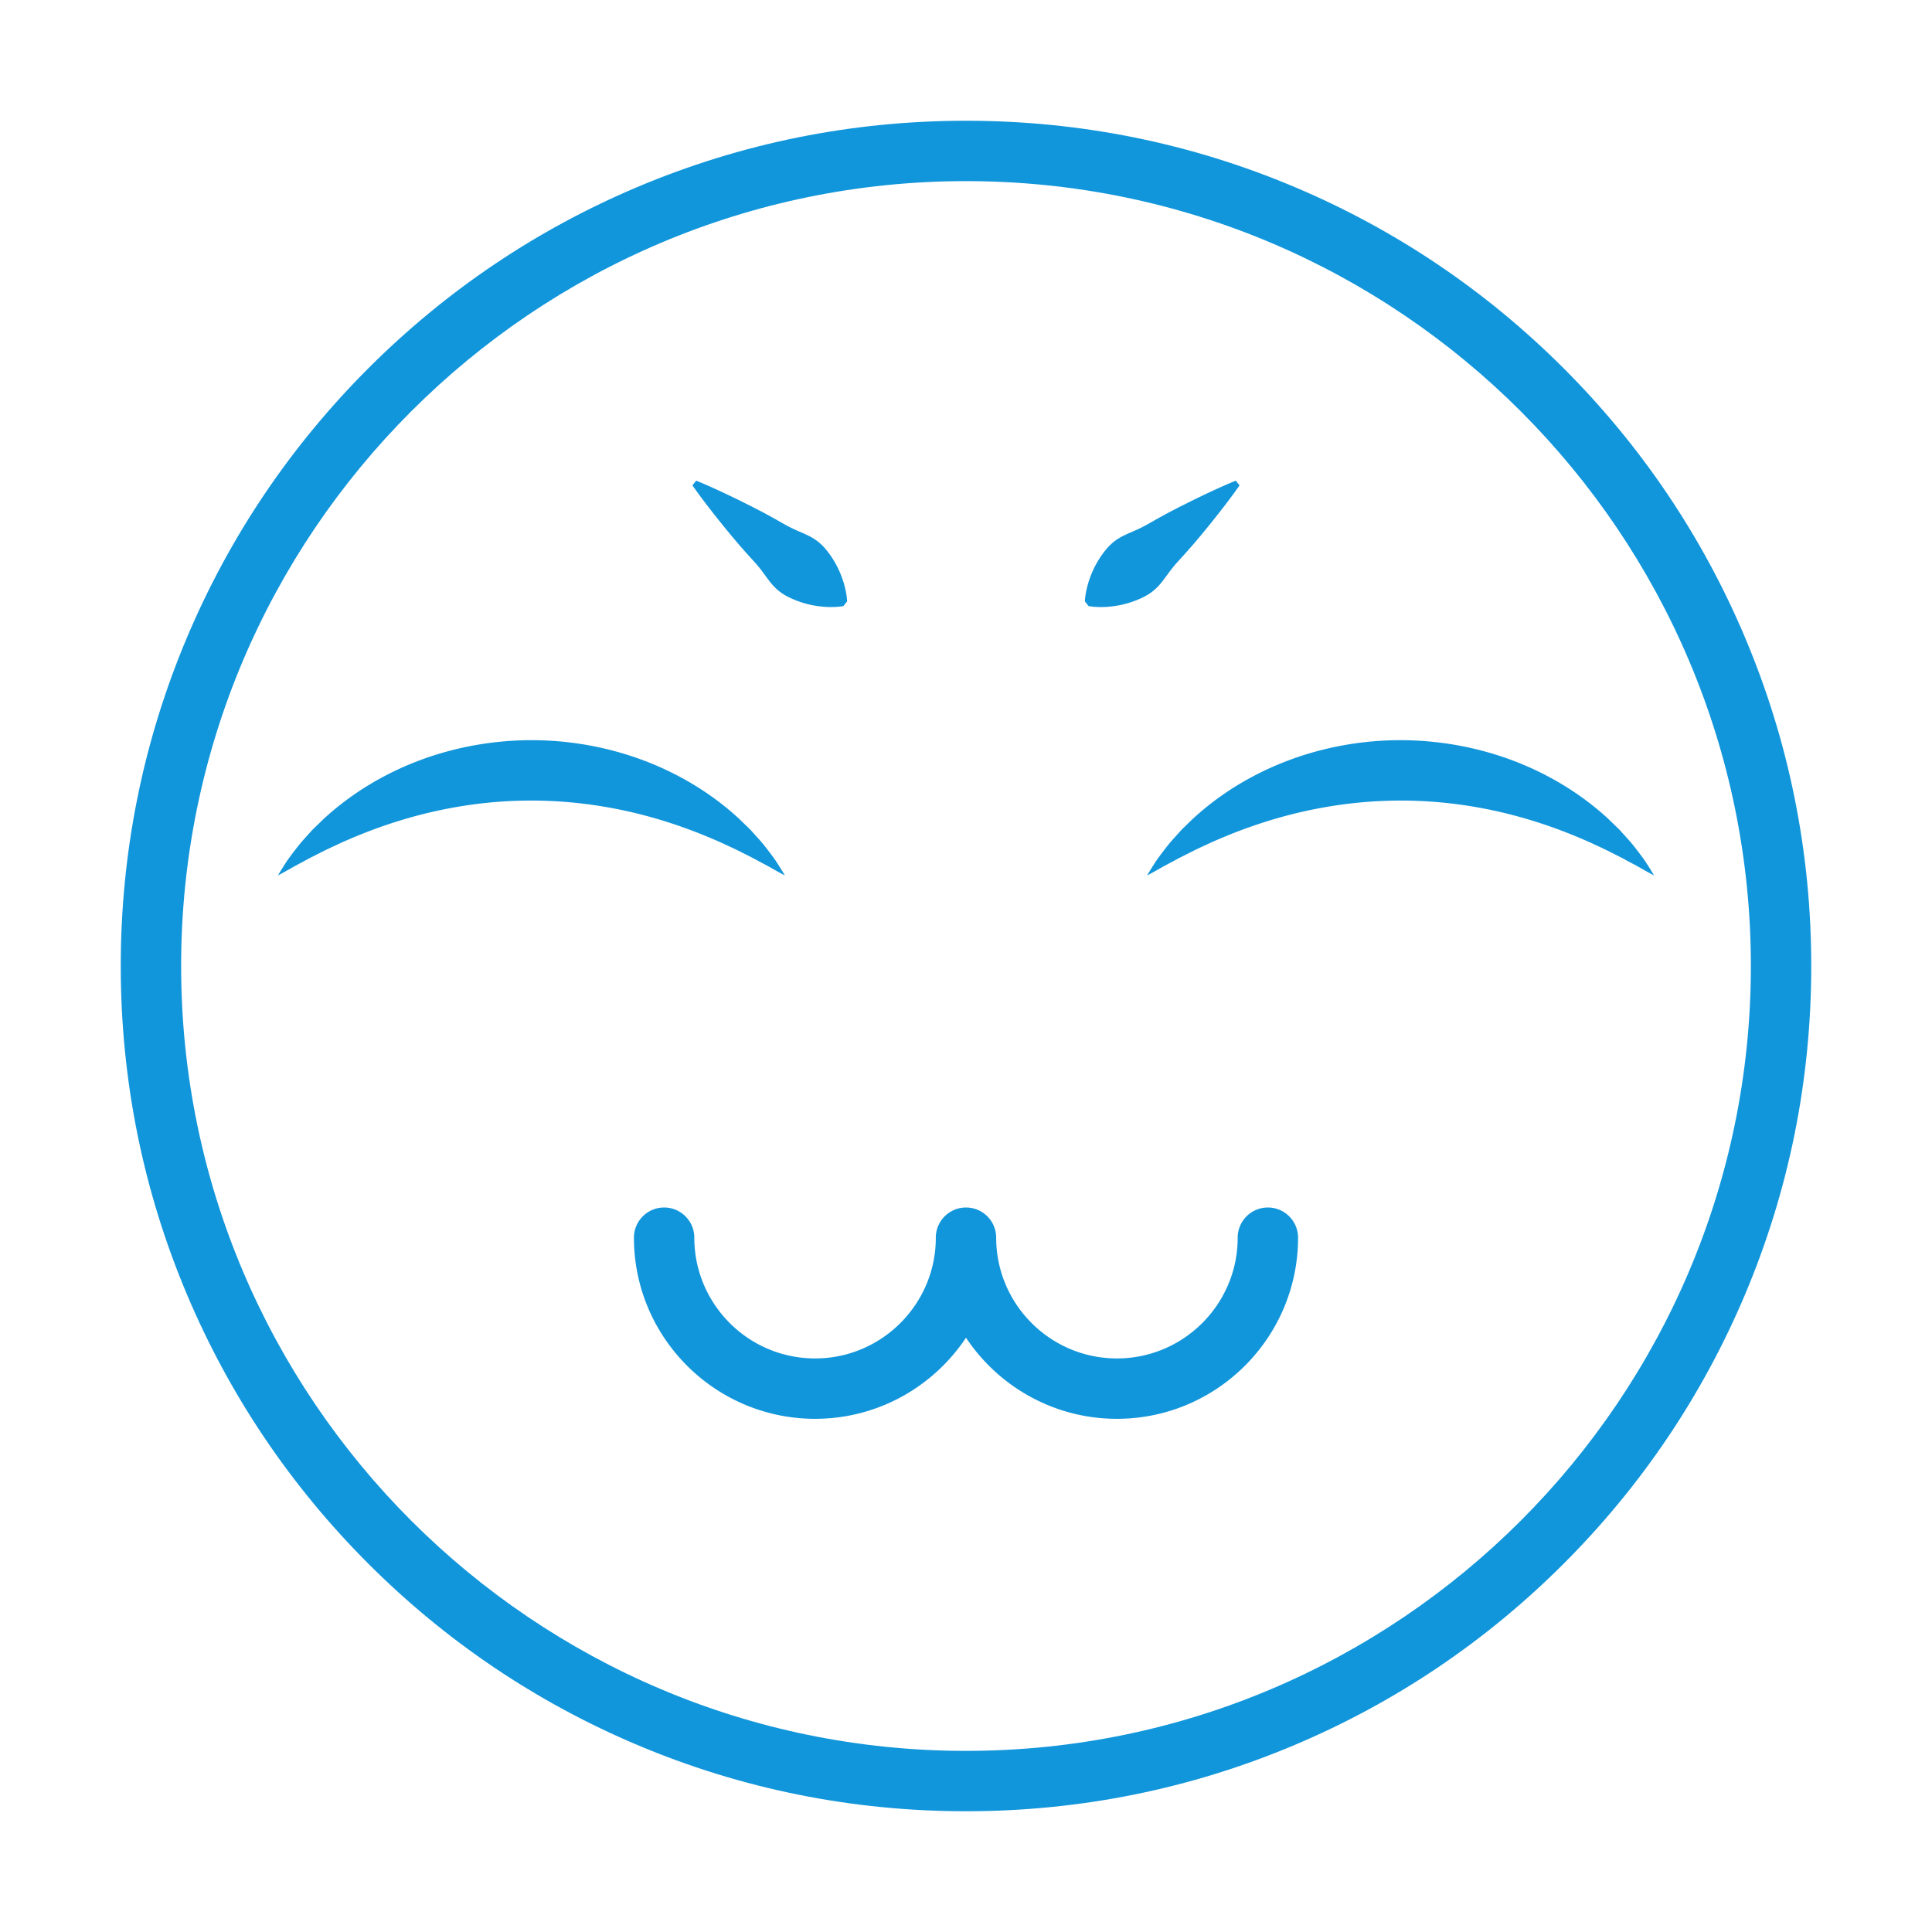<?xml version="1.0" standalone="no"?><!DOCTYPE svg PUBLIC "-//W3C//DTD SVG 1.1//EN" "http://www.w3.org/Graphics/SVG/1.1/DTD/svg11.dtd"><svg class="icon" width="200px" height="200.00px" viewBox="0 0 1024 1024" version="1.1" xmlns="http://www.w3.org/2000/svg"><path fill="#1296db" d="M512 960c-60.473 0-119.145-11.848-174.387-35.213-53.35-22.564-101.259-54.865-142.397-96.003-41.138-41.139-73.438-89.048-96.003-142.397C75.848 631.145 64 572.473 64 512s11.848-119.145 35.213-174.387c22.564-53.35 54.865-101.259 96.003-142.397 41.139-41.138 89.048-73.438 142.397-96.003C392.855 75.848 451.527 64 512 64s119.145 11.848 174.387 35.213c53.35 22.564 101.259 54.865 142.397 96.003 41.138 41.139 73.438 89.048 96.003 142.397C948.152 392.855 960 451.527 960 512s-11.848 119.145-35.213 174.387c-22.564 53.35-54.865 101.259-96.003 142.397-41.139 41.138-89.048 73.438-142.397 96.003C631.145 948.152 572.473 960 512 960z m0-864C282.617 96 96 282.617 96 512s186.617 416 416 416 416-186.617 416-416S741.383 96 512 96z"  /><path fill="#1296db" d="M592 752c-33.353 0-62.787-17.097-80-42.985C494.787 734.903 465.353 752 432 752c-52.935 0-96-43.065-96-96 0-8.837 7.163-16 16-16s16 7.163 16 16c0 35.29 28.71 64 64 64s64-28.71 64-64c0-8.837 7.163-16 16-16s16 7.163 16 16c0 35.29 28.71 64 64 64s64-28.71 64-64c0-8.837 7.163-16 16-16s16 7.163 16 16c0 52.935-43.065 96-96 96zM876.677 464c-2.899-1.495-5.649-3.083-8.378-4.644-2.776-1.509-5.572-2.941-8.26-4.452l-8.249-4.17c-2.748-1.342-5.527-2.596-8.254-3.88-11.014-4.979-22.105-9.135-33.284-12.485-22.358-6.669-45.114-10.07-67.913-10.061-22.798 0.029-45.546 3.427-67.896 10.104-11.175 3.351-22.265 7.501-33.279 12.476-2.727 1.281-5.511 2.529-8.257 3.873l-8.253 4.162c-2.69 1.508-5.488 2.938-8.266 4.444-2.733 1.557-5.484 3.143-8.388 4.633 1.603-2.794 3.358-5.493 5.131-8.22 1.876-2.615 3.841-5.186 5.854-7.745 2.037-2.531 4.268-4.873 6.441-7.328a23.566 23.566 0 0 1 1.697-1.761l1.753-1.703 3.531-3.42c9.649-8.868 20.589-16.52 32.392-22.688 23.6-12.395 50.585-18.848 77.538-18.823 26.952 0.013 53.929 6.463 77.521 18.865 11.799 6.171 22.739 13.815 32.387 22.68l3.533 3.415c1.155 1.158 2.379 2.212 3.45 3.462 2.177 2.45 4.406 4.793 6.446 7.32a221.712 221.712 0 0 1 5.86 7.736c1.779 2.724 3.536 5.421 5.143 8.21zM147.323 464c1.607-2.789 3.364-5.486 5.141-8.21a219.838 219.838 0 0 1 5.86-7.736c2.04-2.527 4.269-4.87 6.446-7.32 1.071-1.25 2.295-2.304 3.45-3.462l3.533-3.415c9.649-8.865 20.588-16.509 32.387-22.68 23.592-12.402 50.569-18.852 77.521-18.865 26.953-0.025 53.938 6.428 77.538 18.823 11.803 6.169 22.743 13.82 32.392 22.688l3.531 3.42 1.753 1.703a23.566 23.566 0 0 1 1.697 1.761c2.174 2.455 4.404 4.797 6.441 7.328 2.013 2.559 3.978 5.13 5.854 7.745 1.774 2.728 3.529 5.427 5.131 8.22-2.904-1.491-5.655-3.076-8.388-4.633-2.778-1.506-5.576-2.936-8.266-4.444l-8.253-4.162c-2.746-1.344-5.529-2.592-8.257-3.873-11.014-4.976-22.104-9.125-33.279-12.476-22.349-6.677-45.098-10.075-67.896-10.104-22.8-0.009-45.556 3.392-67.913 10.061-11.179 3.35-22.27 7.506-33.284 12.485-2.727 1.284-5.506 2.538-8.254 3.88l-8.248 4.17c-2.688 1.511-5.484 2.944-8.26 4.452-2.728 1.561-5.478 3.149-8.377 4.644zM369 254.751c8.227 3.383 16.15 7.146 23.998 11.002l5.854 2.932 5.795 3.006 5.704 3.12 5.645 3.194c1.878 1.069 3.84 2.033 5.854 2.933 2.013 0.901 4.069 1.746 6.045 2.693 1.971 0.953 3.842 2.031 5.524 3.345 1.688 1.307 3.198 2.836 4.576 4.53a50.839 50.839 0 0 1 7.074 11.658c0.946 2.234 1.813 4.567 2.5 7.125 0.335 1.289 0.652 2.602 0.896 4.005 0.261 1.382 0.441 2.865 0.535 4.457l-2 2.498c-1.573 0.258-3.06 0.408-4.465 0.457-1.423 0.07-2.772 0.049-4.104 0.005-2.647-0.108-5.113-0.443-7.5-0.875a50.826 50.826 0 0 1-12.926-4.342c-1.955-0.973-3.778-2.11-5.424-3.47-1.651-1.352-3.114-2.941-4.476-4.655-1.358-1.72-2.634-3.541-3.955-5.307-1.319-1.767-2.691-3.47-4.146-5.067l-4.355-4.806-4.296-4.88-4.205-4.994-4.146-5.068c-5.485-6.811-10.896-13.714-16.002-20.998l2-2.498zM657 257.249c-5.106 7.284-10.517 14.187-16.002 20.998l-4.146 5.068-4.205 4.994-4.296 4.88-4.355 4.806c-1.455 1.598-2.827 3.3-4.146 5.067-1.321 1.766-2.597 3.587-3.955 5.307-1.363 1.714-2.825 3.302-4.476 4.655-1.646 1.359-3.469 2.497-5.424 3.47a50.826 50.826 0 0 1-12.926 4.342c-2.387 0.432-4.853 0.767-7.5 0.875-1.331 0.044-2.681 0.065-4.104-0.005a35.175 35.175 0 0 1-4.465-0.457l-2-2.498c0.094-1.592 0.273-3.075 0.535-4.457 0.244-1.403 0.561-2.716 0.896-4.005 0.687-2.559 1.554-4.891 2.5-7.125a50.86 50.86 0 0 1 7.074-11.658c1.378-1.694 2.888-3.223 4.576-4.53 1.682-1.314 3.553-2.392 5.524-3.345 1.976-0.947 4.033-1.793 6.045-2.693 2.014-0.899 3.976-1.864 5.854-2.933l5.645-3.194 5.704-3.12 5.795-3.006 5.854-2.932c7.848-3.856 15.771-7.62 23.998-11.002l2 2.498z"  /></svg>